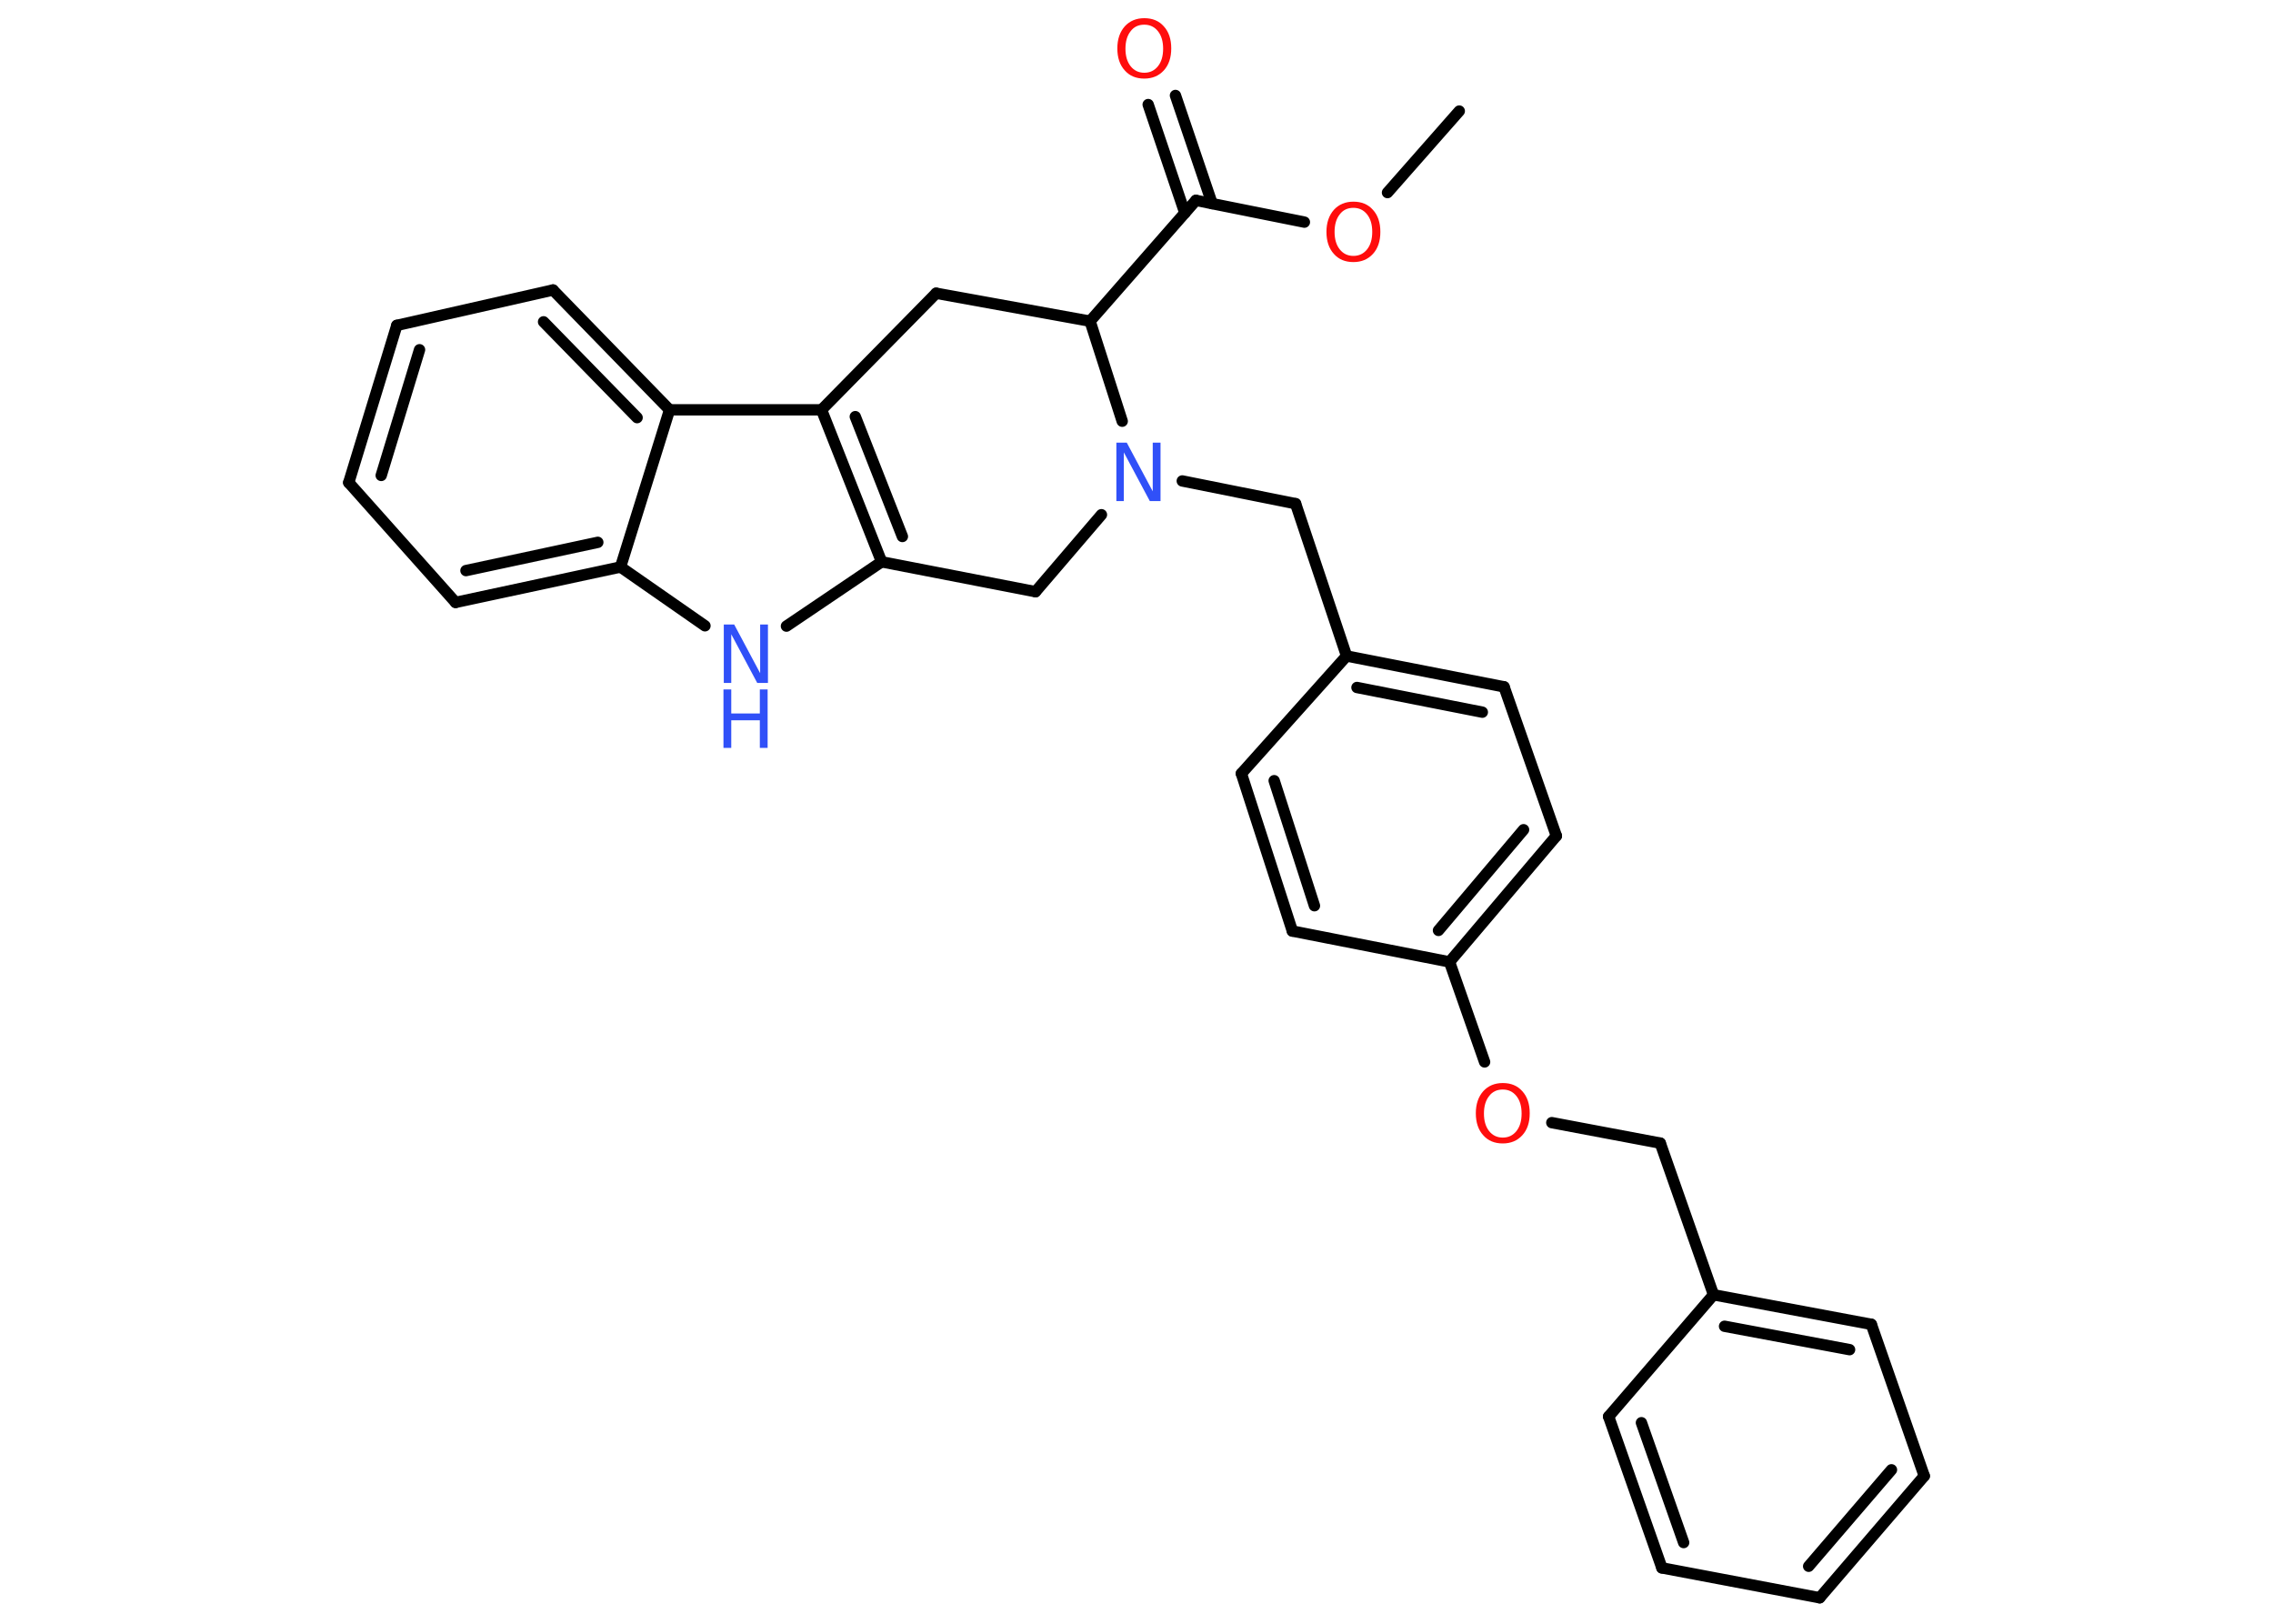 <?xml version='1.0' encoding='UTF-8'?>
<!DOCTYPE svg PUBLIC "-//W3C//DTD SVG 1.1//EN" "http://www.w3.org/Graphics/SVG/1.1/DTD/svg11.dtd">
<svg version='1.2' xmlns='http://www.w3.org/2000/svg' xmlns:xlink='http://www.w3.org/1999/xlink' width='70.0mm' height='50.0mm' viewBox='0 0 70.0 50.0'>
  <desc>Generated by the Chemistry Development Kit (http://github.com/cdk)</desc>
  <g stroke-linecap='round' stroke-linejoin='round' stroke='#000000' stroke-width='.35' fill='#FF0D0D'>
    <rect x='.0' y='.0' width='70.0' height='50.0' fill='#FFFFFF' stroke='none'/>
    <g id='mol1' class='mol'>
      <line id='mol1bnd1' class='bond' x1='44.94' y1='3.42' x2='42.73' y2='5.93'/>
      <line id='mol1bnd2' class='bond' x1='40.17' y1='6.84' x2='36.83' y2='6.17'/>
      <g id='mol1bnd3' class='bond'>
        <line x1='36.49' y1='6.56' x2='35.36' y2='3.22'/>
        <line x1='37.33' y1='6.27' x2='36.2' y2='2.94'/>
      </g>
      <line id='mol1bnd4' class='bond' x1='36.83' y1='6.17' x2='33.57' y2='9.89'/>
      <line id='mol1bnd5' class='bond' x1='33.57' y1='9.89' x2='28.83' y2='9.03'/>
      <line id='mol1bnd6' class='bond' x1='28.83' y1='9.03' x2='25.3' y2='12.62'/>
      <g id='mol1bnd7' class='bond'>
        <line x1='25.3' y1='12.62' x2='27.15' y2='17.3'/>
        <line x1='26.34' y1='12.83' x2='27.79' y2='16.52'/>
      </g>
      <line id='mol1bnd8' class='bond' x1='27.15' y1='17.3' x2='24.22' y2='19.28'/>
      <line id='mol1bnd9' class='bond' x1='21.71' y1='19.27' x2='19.11' y2='17.46'/>
      <g id='mol1bnd10' class='bond'>
        <line x1='14.03' y1='18.55' x2='19.11' y2='17.46'/>
        <line x1='14.35' y1='17.57' x2='18.41' y2='16.7'/>
      </g>
      <line id='mol1bnd11' class='bond' x1='14.03' y1='18.55' x2='10.74' y2='14.86'/>
      <g id='mol1bnd12' class='bond'>
        <line x1='12.22' y1='10.02' x2='10.74' y2='14.86'/>
        <line x1='12.92' y1='10.77' x2='11.74' y2='14.64'/>
      </g>
      <line id='mol1bnd13' class='bond' x1='12.22' y1='10.02' x2='17.03' y2='8.93'/>
      <g id='mol1bnd14' class='bond'>
        <line x1='20.62' y1='12.62' x2='17.03' y2='8.93'/>
        <line x1='19.62' y1='12.86' x2='16.74' y2='9.91'/>
      </g>
      <line id='mol1bnd15' class='bond' x1='25.3' y1='12.62' x2='20.62' y2='12.62'/>
      <line id='mol1bnd16' class='bond' x1='19.11' y1='17.46' x2='20.62' y2='12.62'/>
      <line id='mol1bnd17' class='bond' x1='27.15' y1='17.3' x2='31.89' y2='18.22'/>
      <line id='mol1bnd18' class='bond' x1='31.89' y1='18.22' x2='33.92' y2='15.85'/>
      <line id='mol1bnd19' class='bond' x1='33.57' y1='9.89' x2='34.56' y2='12.97'/>
      <line id='mol1bnd20' class='bond' x1='36.41' y1='14.81' x2='39.9' y2='15.51'/>
      <line id='mol1bnd21' class='bond' x1='39.9' y1='15.51' x2='41.47' y2='20.2'/>
      <g id='mol1bnd22' class='bond'>
        <line x1='46.32' y1='21.15' x2='41.47' y2='20.2'/>
        <line x1='45.65' y1='21.93' x2='41.79' y2='21.17'/>
      </g>
      <line id='mol1bnd23' class='bond' x1='46.32' y1='21.15' x2='47.93' y2='25.74'/>
      <g id='mol1bnd24' class='bond'>
        <line x1='44.64' y1='29.62' x2='47.93' y2='25.74'/>
        <line x1='44.3' y1='28.65' x2='46.92' y2='25.55'/>
      </g>
      <line id='mol1bnd25' class='bond' x1='44.64' y1='29.62' x2='45.72' y2='32.7'/>
      <line id='mol1bnd26' class='bond' x1='47.79' y1='34.57' x2='51.13' y2='35.2'/>
      <line id='mol1bnd27' class='bond' x1='51.13' y1='35.2' x2='52.77' y2='39.87'/>
      <g id='mol1bnd28' class='bond'>
        <line x1='57.63' y1='40.78' x2='52.77' y2='39.87'/>
        <line x1='56.96' y1='41.56' x2='53.11' y2='40.84'/>
      </g>
      <line id='mol1bnd29' class='bond' x1='57.63' y1='40.78' x2='59.26' y2='45.45'/>
      <g id='mol1bnd30' class='bond'>
        <line x1='56.04' y1='49.2' x2='59.26' y2='45.45'/>
        <line x1='55.7' y1='48.23' x2='58.25' y2='45.26'/>
      </g>
      <line id='mol1bnd31' class='bond' x1='56.04' y1='49.2' x2='51.18' y2='48.28'/>
      <g id='mol1bnd32' class='bond'>
        <line x1='49.54' y1='43.62' x2='51.18' y2='48.28'/>
        <line x1='50.55' y1='43.81' x2='51.85' y2='47.5'/>
      </g>
      <line id='mol1bnd33' class='bond' x1='52.77' y1='39.87' x2='49.54' y2='43.62'/>
      <line id='mol1bnd34' class='bond' x1='44.64' y1='29.62' x2='39.8' y2='28.67'/>
      <g id='mol1bnd35' class='bond'>
        <line x1='38.23' y1='23.82' x2='39.8' y2='28.67'/>
        <line x1='39.24' y1='24.04' x2='40.48' y2='27.89'/>
      </g>
      <line id='mol1bnd36' class='bond' x1='41.47' y1='20.2' x2='38.23' y2='23.82'/>
      <path id='mol1atm2' class='atom' d='M41.68 6.4q-.27 .0 -.42 .2q-.16 .2 -.16 .54q.0 .34 .16 .54q.16 .2 .42 .2q.26 .0 .42 -.2q.16 -.2 .16 -.54q.0 -.34 -.16 -.54q-.16 -.2 -.42 -.2zM41.68 6.21q.38 .0 .6 .25q.23 .25 .23 .68q.0 .43 -.23 .68q-.23 .25 -.6 .25q-.38 .0 -.6 -.25q-.23 -.25 -.23 -.68q.0 -.42 .23 -.68q.23 -.25 .6 -.25z' stroke='none'/>
      <path id='mol1atm4' class='atom' d='M35.24 .76q-.27 .0 -.42 .2q-.16 .2 -.16 .54q.0 .34 .16 .54q.16 .2 .42 .2q.26 .0 .42 -.2q.16 -.2 .16 -.54q.0 -.34 -.16 -.54q-.16 -.2 -.42 -.2zM35.24 .56q.38 .0 .6 .25q.23 .25 .23 .68q.0 .43 -.23 .68q-.23 .25 -.6 .25q-.38 .0 -.6 -.25q-.23 -.25 -.23 -.68q.0 -.42 .23 -.68q.23 -.25 .6 -.25z' stroke='none'/>
      <g id='mol1atm9' class='atom'>
        <path d='M22.28 19.23h.33l.8 1.5v-1.5h.24v1.8h-.33l-.8 -1.5v1.5h-.23v-1.8z' stroke='none' fill='#3050F8'/>
        <path d='M22.28 21.23h.24v.74h.88v-.74h.24v1.8h-.24v-.85h-.88v.85h-.24v-1.8z' stroke='none' fill='#3050F8'/>
      </g>
      <path id='mol1atm17' class='atom' d='M34.37 13.63h.33l.8 1.5v-1.5h.24v1.8h-.33l-.8 -1.5v1.5h-.23v-1.8z' stroke='none' fill='#3050F8'/>
      <path id='mol1atm23' class='atom' d='M46.28 33.55q-.27 .0 -.42 .2q-.16 .2 -.16 .54q.0 .34 .16 .54q.16 .2 .42 .2q.26 .0 .42 -.2q.16 -.2 .16 -.54q.0 -.34 -.16 -.54q-.16 -.2 -.42 -.2zM46.28 33.35q.38 .0 .6 .25q.23 .25 .23 .68q.0 .43 -.23 .68q-.23 .25 -.6 .25q-.38 .0 -.6 -.25q-.23 -.25 -.23 -.68q.0 -.42 .23 -.68q.23 -.25 .6 -.25z' stroke='none'/>
    </g>
  </g>
</svg>

